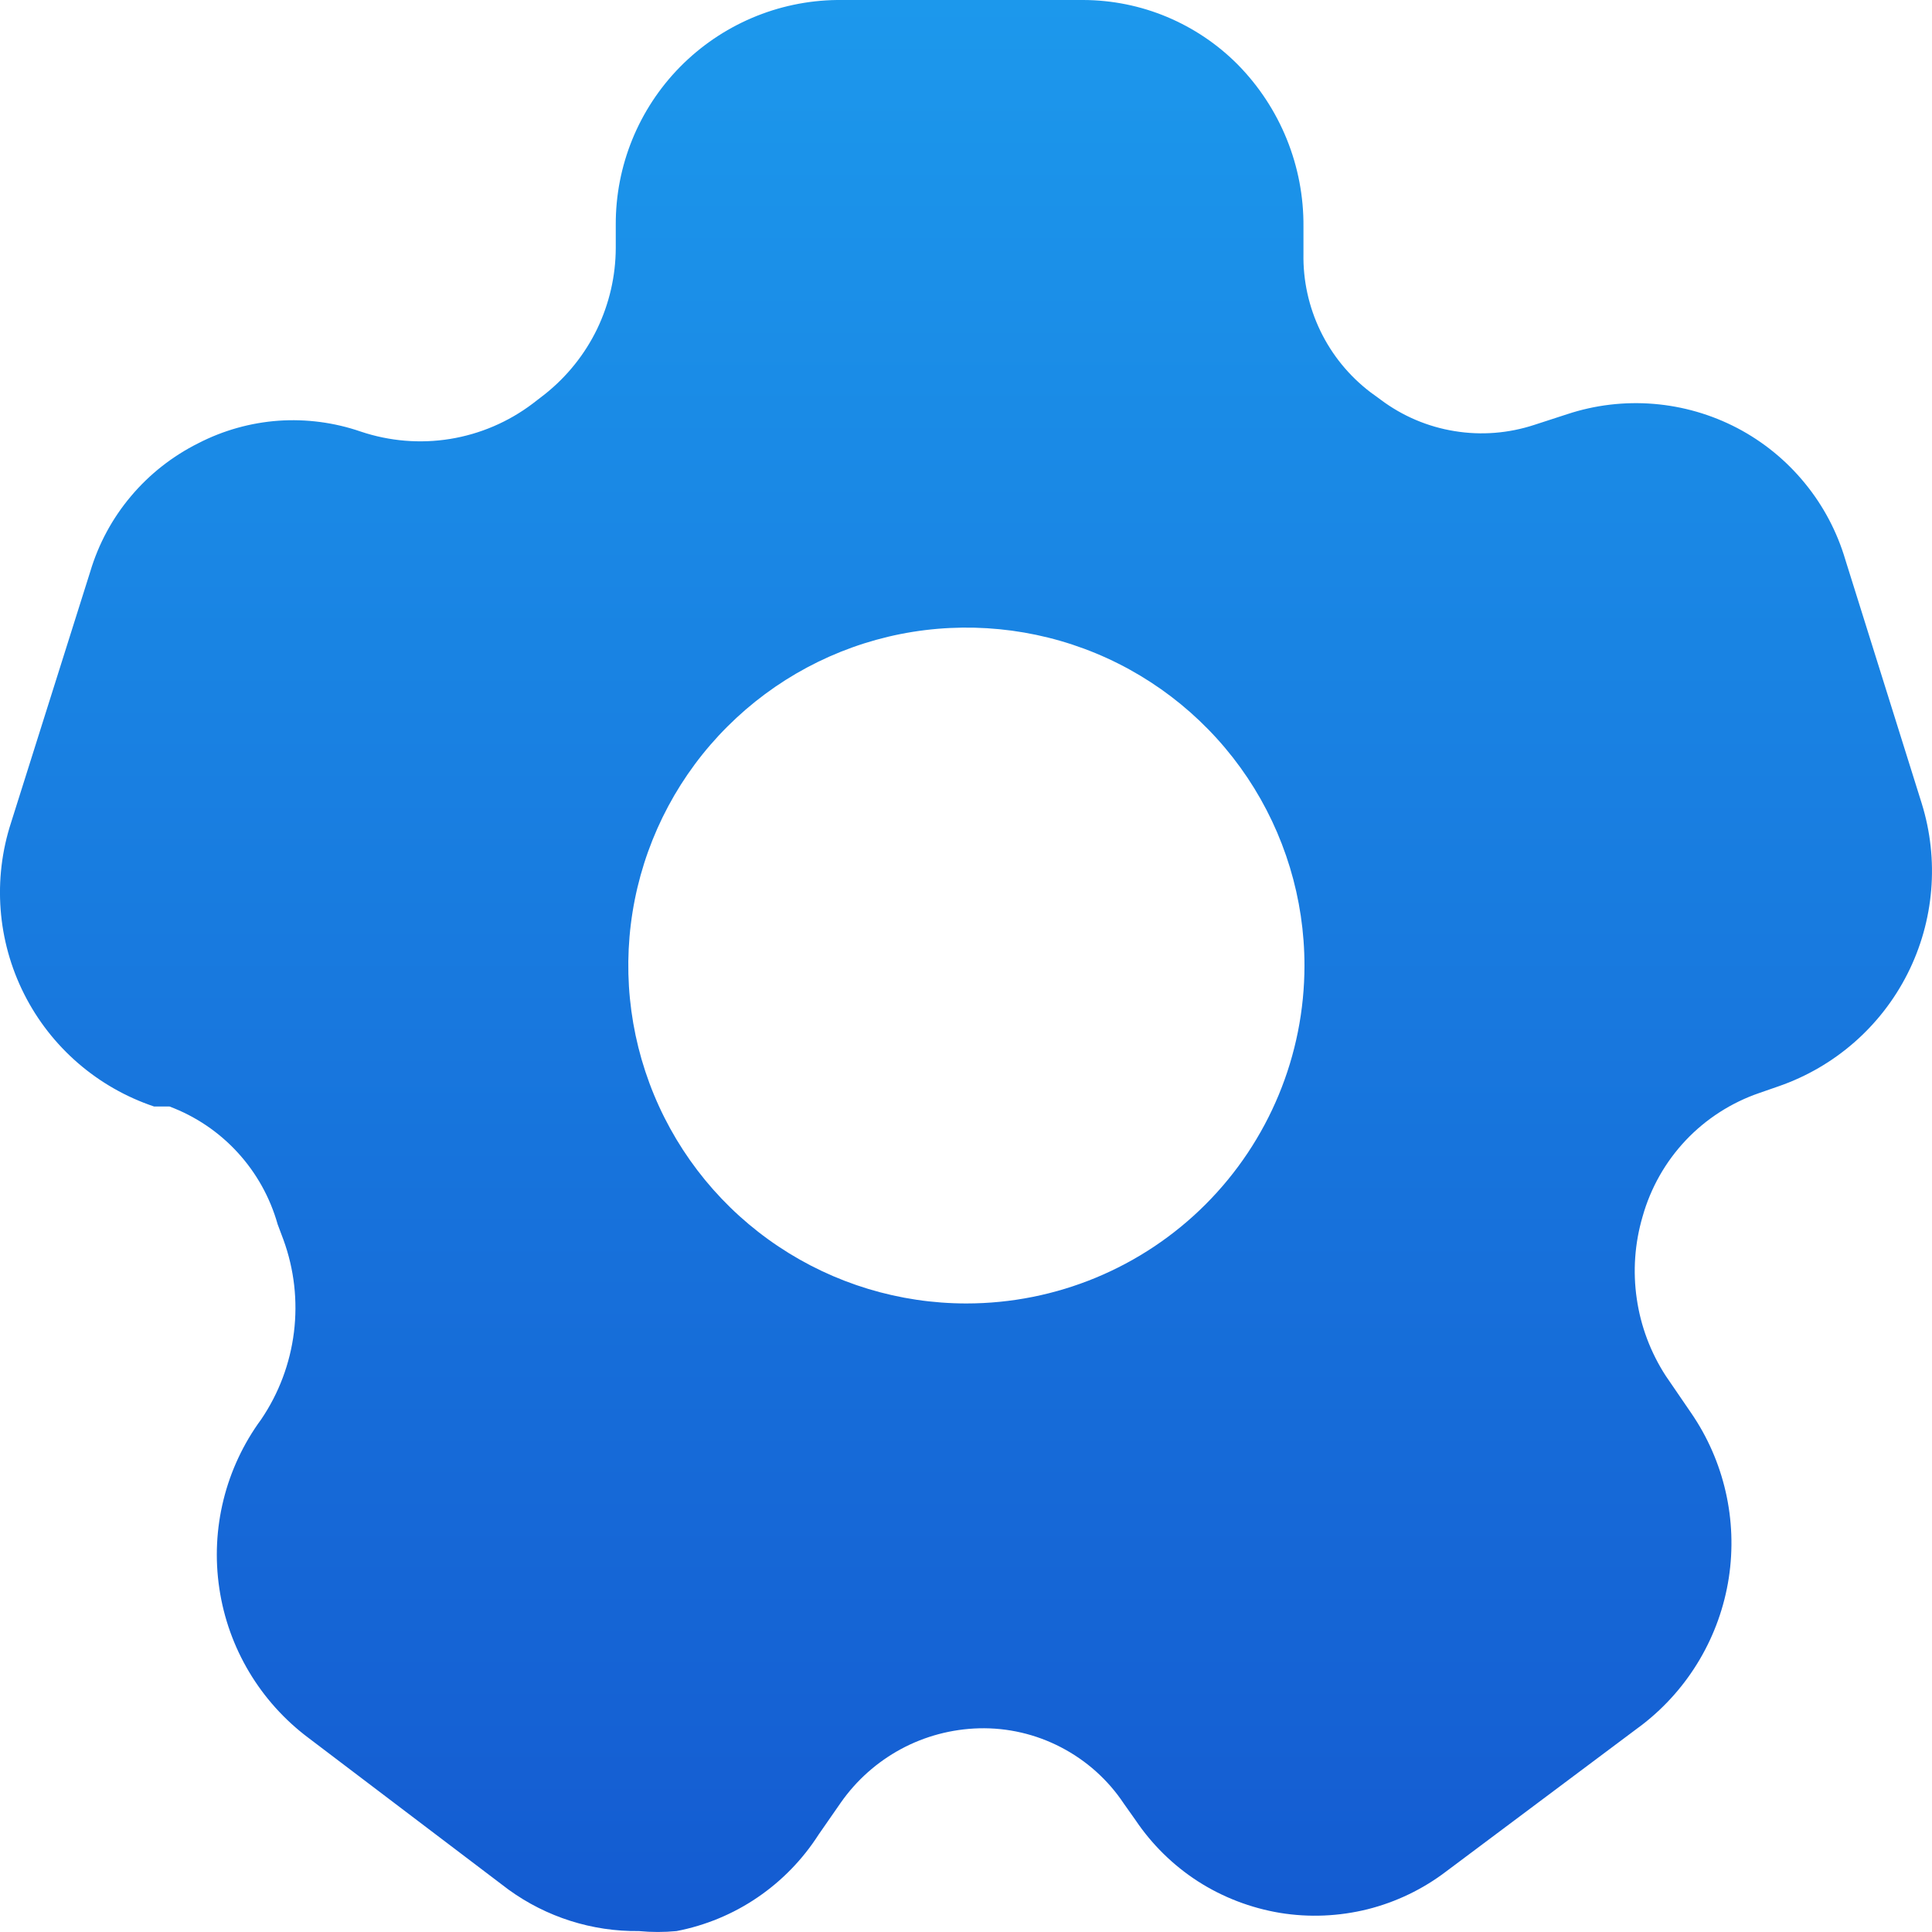<svg width="21" height="21" viewBox="0 0 21 21" fill="none" xmlns="http://www.w3.org/2000/svg">
<g clip-path="url(#clip0_1152_79702)">
<path d="M20.888 8.732L20.059 6.087C19.969 5.781 19.819 5.497 19.617 5.251C19.415 5.004 19.166 4.801 18.884 4.653C18.601 4.505 18.292 4.416 17.975 4.39C17.657 4.364 17.337 4.402 17.035 4.502L16.678 4.618C16.398 4.71 16.101 4.734 15.81 4.686C15.519 4.639 15.244 4.522 15.008 4.345L14.893 4.261C14.663 4.085 14.478 3.858 14.352 3.597C14.226 3.336 14.163 3.05 14.168 2.76V2.466C14.174 1.807 13.917 1.173 13.455 0.703C13.235 0.481 12.973 0.305 12.685 0.184C12.396 0.063 12.087 0.001 11.775 0H9.097C8.455 0.008 7.842 0.27 7.391 0.728C6.941 1.186 6.69 1.803 6.693 2.445V2.697C6.692 3.002 6.622 3.302 6.49 3.577C6.357 3.851 6.164 4.092 5.926 4.282L5.79 4.387C5.527 4.586 5.219 4.718 4.893 4.771C4.567 4.824 4.234 4.796 3.921 4.691C3.634 4.592 3.329 4.552 3.026 4.573C2.723 4.595 2.427 4.678 2.157 4.817C1.876 4.957 1.626 5.153 1.424 5.393C1.221 5.633 1.071 5.912 0.981 6.213L0.12 8.942C-0.08 9.557 -0.029 10.226 0.262 10.804C0.553 11.382 1.061 11.821 1.674 12.027H1.842C2.125 12.133 2.379 12.304 2.583 12.527C2.787 12.749 2.936 13.017 3.018 13.308L3.081 13.476C3.198 13.797 3.237 14.141 3.195 14.481C3.153 14.82 3.031 15.145 2.839 15.428C2.451 15.956 2.287 16.616 2.384 17.265C2.48 17.914 2.829 18.498 3.354 18.891L5.527 20.539C5.939 20.838 6.436 20.996 6.945 20.99C7.081 21.003 7.218 21.003 7.354 20.99C7.669 20.929 7.969 20.805 8.234 20.624C8.499 20.444 8.725 20.211 8.898 19.941L9.139 19.594C9.309 19.351 9.533 19.152 9.794 19.011C10.054 18.871 10.345 18.794 10.641 18.786C10.951 18.778 11.258 18.849 11.534 18.993C11.809 19.136 12.044 19.346 12.216 19.605L12.342 19.783C12.521 20.049 12.752 20.276 13.022 20.45C13.292 20.623 13.595 20.739 13.912 20.792C14.229 20.844 14.553 20.83 14.864 20.753C15.175 20.675 15.468 20.534 15.723 20.339L17.854 18.744C18.358 18.353 18.693 17.784 18.791 17.153C18.888 16.523 18.741 15.879 18.379 15.354L18.106 14.955C17.942 14.702 17.834 14.416 17.791 14.117C17.747 13.818 17.769 13.514 17.854 13.224C17.941 12.914 18.102 12.629 18.323 12.395C18.544 12.161 18.82 11.984 19.124 11.88L19.334 11.807C19.942 11.596 20.444 11.158 20.734 10.584C21.024 10.01 21.079 9.346 20.888 8.732ZM10.504 14.168C9.777 14.168 9.067 13.953 8.462 13.549C7.858 13.146 7.387 12.572 7.109 11.901C6.831 11.229 6.758 10.491 6.9 9.778C7.042 9.066 7.392 8.411 7.906 7.898C8.42 7.384 9.074 7.034 9.787 6.892C10.5 6.751 11.239 6.823 11.911 7.101C12.582 7.379 13.156 7.85 13.56 8.454C13.963 9.058 14.179 9.768 14.179 10.495C14.179 11.469 13.792 12.403 13.103 13.092C12.414 13.781 11.479 14.168 10.504 14.168Z" fill="url(#paint0_linear_1152_79702)"/>
</g>
<defs>
<linearGradient id="paint0_linear_1152_79702" x1="10.5" y1="0" x2="10.5" y2="21" gradientUnits="userSpaceOnUse">
<stop stop-color="#1C98EC"/>
<stop offset="1" stop-color="#145BD1"/>
</linearGradient>
<clipPath id="clip0_1152_79702">
<rect width="21" height="21" fill="white"/>
</clipPath>
</defs>
</svg>
